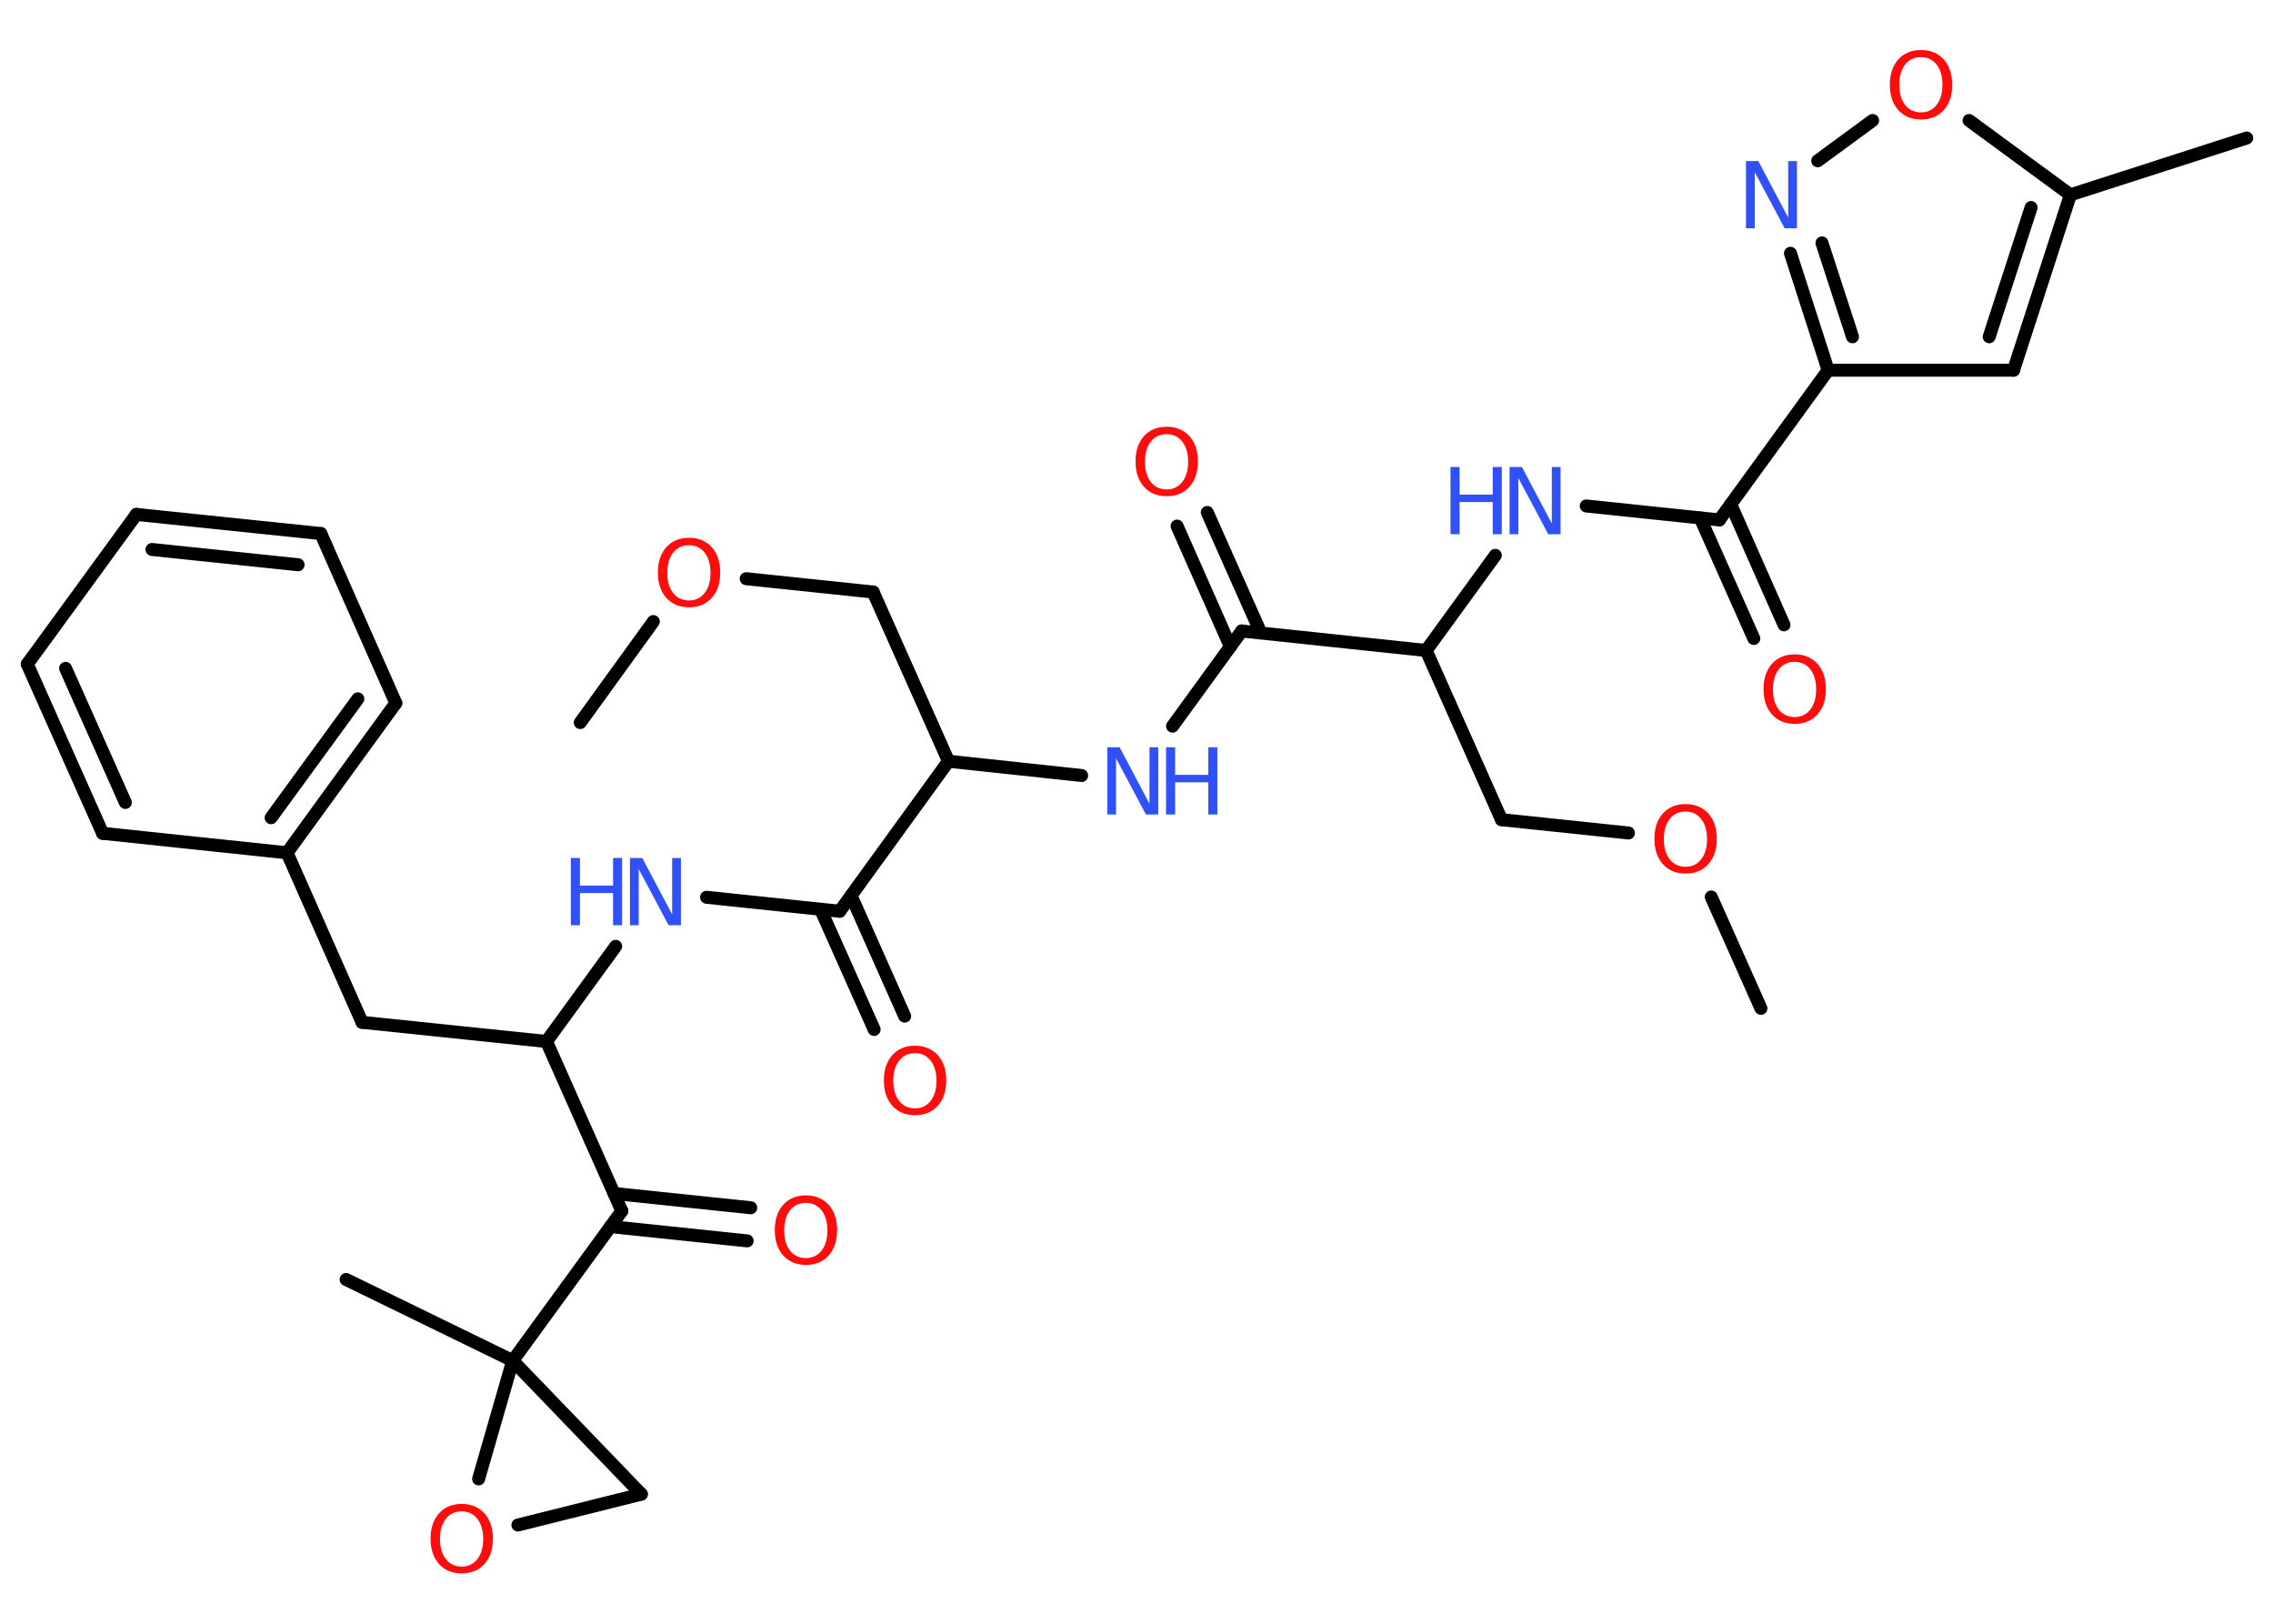 <?xml version='1.0' encoding='UTF-8'?>
<!DOCTYPE svg PUBLIC "-//W3C//DTD SVG 1.1//EN" "http://www.w3.org/Graphics/SVG/1.1/DTD/svg11.dtd">
<svg version='1.2' xmlns='http://www.w3.org/2000/svg' xmlns:xlink='http://www.w3.org/1999/xlink' width='70.0mm' height='50.0mm' viewBox='0 0 70.0 50.0'>
  <desc>Generated by the Chemistry Development Kit (http://github.com/cdk)</desc>
  <g stroke-linecap='round' stroke-linejoin='round' stroke='#000000' stroke-width='.4' fill='#FF0D0D'>
    <rect x='.0' y='.0' width='70.0' height='50.0' fill='#FFFFFF' stroke='none'/>
    <g id='mol1' class='mol'>
      <line id='mol1bnd1' class='bond' x1='54.23' y1='31.05' x2='52.7' y2='27.62'/>
      <line id='mol1bnd2' class='bond' x1='50.15' y1='25.65' x2='46.24' y2='25.24'/>
      <line id='mol1bnd3' class='bond' x1='46.24' y1='25.24' x2='43.92' y2='20.03'/>
      <line id='mol1bnd4' class='bond' x1='43.92' y1='20.03' x2='46.05' y2='17.1'/>
      <line id='mol1bnd5' class='bond' x1='48.85' y1='15.58' x2='52.95' y2='16.01'/>
      <g id='mol1bnd6' class='bond'>
        <line x1='53.3' y1='15.53' x2='54.94' y2='19.24'/>
        <line x1='52.36' y1='15.95' x2='54.01' y2='19.66'/>
      </g>
      <line id='mol1bnd7' class='bond' x1='52.95' y1='16.01' x2='56.3' y2='11.4'/>
      <line id='mol1bnd8' class='bond' x1='56.3' y1='11.4' x2='62.01' y2='11.4'/>
      <g id='mol1bnd9' class='bond'>
        <line x1='62.01' y1='11.4' x2='63.76' y2='6.0'/>
        <line x1='61.26' y1='10.37' x2='62.55' y2='6.39'/>
      </g>
      <line id='mol1bnd10' class='bond' x1='63.76' y1='6.0' x2='69.19' y2='4.25'/>
      <line id='mol1bnd11' class='bond' x1='63.76' y1='6.0' x2='60.64' y2='3.71'/>
      <line id='mol1bnd12' class='bond' x1='57.67' y1='3.71' x2='55.98' y2='4.95'/>
      <g id='mol1bnd13' class='bond'>
        <line x1='55.14' y1='7.8' x2='56.3' y2='11.4'/>
        <line x1='56.11' y1='7.48' x2='57.05' y2='10.37'/>
      </g>
      <line id='mol1bnd14' class='bond' x1='43.92' y1='20.03' x2='38.24' y2='19.43'/>
      <g id='mol1bnd15' class='bond'>
        <line x1='37.89' y1='19.91' x2='36.25' y2='16.2'/>
        <line x1='38.83' y1='19.49' x2='37.18' y2='15.78'/>
      </g>
      <line id='mol1bnd16' class='bond' x1='38.24' y1='19.43' x2='36.11' y2='22.36'/>
      <line id='mol1bnd17' class='bond' x1='33.31' y1='23.88' x2='29.21' y2='23.44'/>
      <line id='mol1bnd18' class='bond' x1='29.21' y1='23.44' x2='26.89' y2='18.23'/>
      <line id='mol1bnd19' class='bond' x1='26.89' y1='18.23' x2='22.98' y2='17.82'/>
      <line id='mol1bnd20' class='bond' x1='20.12' y1='19.14' x2='17.87' y2='22.25'/>
      <line id='mol1bnd21' class='bond' x1='29.21' y1='23.44' x2='25.86' y2='28.06'/>
      <g id='mol1bnd22' class='bond'>
        <line x1='26.21' y1='27.58' x2='27.86' y2='31.29'/>
        <line x1='25.27' y1='28.0' x2='26.92' y2='31.7'/>
      </g>
      <line id='mol1bnd23' class='bond' x1='25.86' y1='28.06' x2='21.76' y2='27.63'/>
      <line id='mol1bnd24' class='bond' x1='18.96' y1='29.14' x2='16.83' y2='32.07'/>
      <line id='mol1bnd25' class='bond' x1='16.83' y1='32.07' x2='11.15' y2='31.48'/>
      <line id='mol1bnd26' class='bond' x1='11.15' y1='31.48' x2='8.84' y2='26.26'/>
      <g id='mol1bnd27' class='bond'>
        <line x1='8.84' y1='26.26' x2='12.19' y2='21.65'/>
        <line x1='8.35' y1='25.18' x2='11.02' y2='21.52'/>
      </g>
      <line id='mol1bnd28' class='bond' x1='12.19' y1='21.65' x2='9.88' y2='16.43'/>
      <g id='mol1bnd29' class='bond'>
        <line x1='9.88' y1='16.43' x2='4.2' y2='15.84'/>
        <line x1='9.18' y1='17.39' x2='4.68' y2='16.92'/>
      </g>
      <line id='mol1bnd30' class='bond' x1='4.2' y1='15.84' x2='.84' y2='20.45'/>
      <g id='mol1bnd31' class='bond'>
        <line x1='.84' y1='20.45' x2='3.16' y2='25.66'/>
        <line x1='2.02' y1='20.58' x2='3.86' y2='24.71'/>
      </g>
      <line id='mol1bnd32' class='bond' x1='8.84' y1='26.26' x2='3.16' y2='25.66'/>
      <line id='mol1bnd33' class='bond' x1='16.83' y1='32.07' x2='19.15' y2='37.29'/>
      <g id='mol1bnd34' class='bond'>
        <line x1='18.91' y1='36.75' x2='23.12' y2='37.19'/>
        <line x1='18.8' y1='37.77' x2='23.01' y2='38.21'/>
      </g>
      <line id='mol1bnd35' class='bond' x1='19.15' y1='37.29' x2='15.79' y2='41.9'/>
      <line id='mol1bnd36' class='bond' x1='15.79' y1='41.9' x2='10.66' y2='39.4'/>
      <line id='mol1bnd37' class='bond' x1='15.79' y1='41.9' x2='19.75' y2='46.01'/>
      <line id='mol1bnd38' class='bond' x1='19.75' y1='46.01' x2='15.95' y2='46.96'/>
      <line id='mol1bnd39' class='bond' x1='15.79' y1='41.9' x2='14.74' y2='45.54'/>
      <path id='mol1atm2' class='atom' d='M51.91 24.99q-.31 .0 -.49 .23q-.18 .23 -.18 .62q.0 .39 .18 .62q.18 .23 .49 .23q.3 .0 .48 -.23q.18 -.23 .18 -.62q.0 -.39 -.18 -.62q-.18 -.23 -.48 -.23zM51.91 24.76q.43 .0 .7 .29q.26 .29 .26 .78q.0 .49 -.26 .78q-.26 .29 -.7 .29q-.44 .0 -.7 -.29q-.26 -.29 -.26 -.78q.0 -.49 .26 -.78q.26 -.29 .7 -.29z' stroke='none'/>
      <g id='mol1atm5' class='atom'>
        <path d='M46.49 14.38h.38l.92 1.74v-1.74h.27v2.07h-.38l-.92 -1.73v1.73h-.27v-2.07z' stroke='none' fill='#3050F8'/>
        <path d='M44.67 14.38h.28v.85h1.02v-.85h.28v2.07h-.28v-.99h-1.02v.99h-.28v-2.07z' stroke='none' fill='#3050F8'/>
      </g>
      <path id='mol1atm7' class='atom' d='M55.27 20.38q-.31 .0 -.49 .23q-.18 .23 -.18 .62q.0 .39 .18 .62q.18 .23 .49 .23q.3 .0 .48 -.23q.18 -.23 .18 -.62q.0 -.39 -.18 -.62q-.18 -.23 -.48 -.23zM55.27 20.15q.43 .0 .7 .29q.26 .29 .26 .78q.0 .49 -.26 .78q-.26 .29 -.7 .29q-.44 .0 -.7 -.29q-.26 -.29 -.26 -.78q.0 -.49 .26 -.78q.26 -.29 .7 -.29z' stroke='none'/>
      <path id='mol1atm12' class='atom' d='M59.16 1.76q-.31 .0 -.49 .23q-.18 .23 -.18 .62q.0 .39 .18 .62q.18 .23 .49 .23q.3 .0 .48 -.23q.18 -.23 .18 -.62q.0 -.39 -.18 -.62q-.18 -.23 -.48 -.23zM59.16 1.54q.43 .0 .7 .29q.26 .29 .26 .78q.0 .49 -.26 .78q-.26 .29 -.7 .29q-.44 .0 -.7 -.29q-.26 -.29 -.26 -.78q.0 -.49 .26 -.78q.26 -.29 .7 -.29z' stroke='none'/>
      <path id='mol1atm13' class='atom' d='M53.77 4.96h.38l.92 1.74v-1.74h.27v2.07h-.38l-.92 -1.73v1.73h-.27v-2.07z' stroke='none' fill='#3050F8'/>
      <path id='mol1atm15' class='atom' d='M35.93 13.37q-.31 .0 -.49 .23q-.18 .23 -.18 .62q.0 .39 .18 .62q.18 .23 .49 .23q.3 .0 .48 -.23q.18 -.23 .18 -.62q.0 -.39 -.18 -.62q-.18 -.23 -.48 -.23zM35.93 13.14q.43 .0 .7 .29q.26 .29 .26 .78q.0 .49 -.26 .78q-.26 .29 -.7 .29q-.44 .0 -.7 -.29q-.26 -.29 -.26 -.78q.0 -.49 .26 -.78q.26 -.29 .7 -.29z' stroke='none'/>
      <g id='mol1atm16' class='atom'>
        <path d='M34.1 23.01h.38l.92 1.74v-1.74h.27v2.07h-.38l-.92 -1.73v1.73h-.27v-2.07z' stroke='none' fill='#3050F8'/>
        <path d='M35.91 23.01h.28v.85h1.02v-.85h.28v2.07h-.28v-.99h-1.02v.99h-.28v-2.07z' stroke='none' fill='#3050F8'/>
      </g>
      <path id='mol1atm19' class='atom' d='M21.22 16.79q-.31 .0 -.49 .23q-.18 .23 -.18 .62q.0 .39 .18 .62q.18 .23 .49 .23q.3 .0 .48 -.23q.18 -.23 .18 -.62q.0 -.39 -.18 -.62q-.18 -.23 -.48 -.23zM21.22 16.56q.43 .0 .7 .29q.26 .29 .26 .78q.0 .49 -.26 .78q-.26 .29 -.7 .29q-.44 .0 -.7 -.29q-.26 -.29 -.26 -.78q.0 -.49 .26 -.78q.26 -.29 .7 -.29z' stroke='none'/>
      <path id='mol1atm22' class='atom' d='M28.18 32.43q-.31 .0 -.49 .23q-.18 .23 -.18 .62q.0 .39 .18 .62q.18 .23 .49 .23q.3 .0 .48 -.23q.18 -.23 .18 -.62q.0 -.39 -.18 -.62q-.18 -.23 -.48 -.23zM28.18 32.2q.43 .0 .7 .29q.26 .29 .26 .78q.0 .49 -.26 .78q-.26 .29 -.7 .29q-.44 .0 -.7 -.29q-.26 -.29 -.26 -.78q.0 -.49 .26 -.78q.26 -.29 .7 -.29z' stroke='none'/>
      <g id='mol1atm23' class='atom'>
        <path d='M19.4 26.42h.38l.92 1.74v-1.74h.27v2.07h-.38l-.92 -1.73v1.73h-.27v-2.07z' stroke='none' fill='#3050F8'/>
        <path d='M17.58 26.42h.28v.85h1.02v-.85h.28v2.07h-.28v-.99h-1.02v.99h-.28v-2.07z' stroke='none' fill='#3050F8'/>
      </g>
      <path id='mol1atm33' class='atom' d='M24.82 37.04q-.31 .0 -.49 .23q-.18 .23 -.18 .62q.0 .39 .18 .62q.18 .23 .49 .23q.3 .0 .48 -.23q.18 -.23 .18 -.62q.0 -.39 -.18 -.62q-.18 -.23 -.48 -.23zM24.82 36.81q.43 .0 .7 .29q.26 .29 .26 .78q.0 .49 -.26 .78q-.26 .29 -.7 .29q-.44 .0 -.7 -.29q-.26 -.29 -.26 -.78q.0 -.49 .26 -.78q.26 -.29 .7 -.29z' stroke='none'/>
      <path id='mol1atm37' class='atom' d='M14.22 46.54q-.31 .0 -.49 .23q-.18 .23 -.18 .62q.0 .39 .18 .62q.18 .23 .49 .23q.3 .0 .48 -.23q.18 -.23 .18 -.62q.0 -.39 -.18 -.62q-.18 -.23 -.48 -.23zM14.22 46.31q.43 .0 .7 .29q.26 .29 .26 .78q.0 .49 -.26 .78q-.26 .29 -.7 .29q-.44 .0 -.7 -.29q-.26 -.29 -.26 -.78q.0 -.49 .26 -.78q.26 -.29 .7 -.29z' stroke='none'/>
    </g>
  </g>
</svg>
